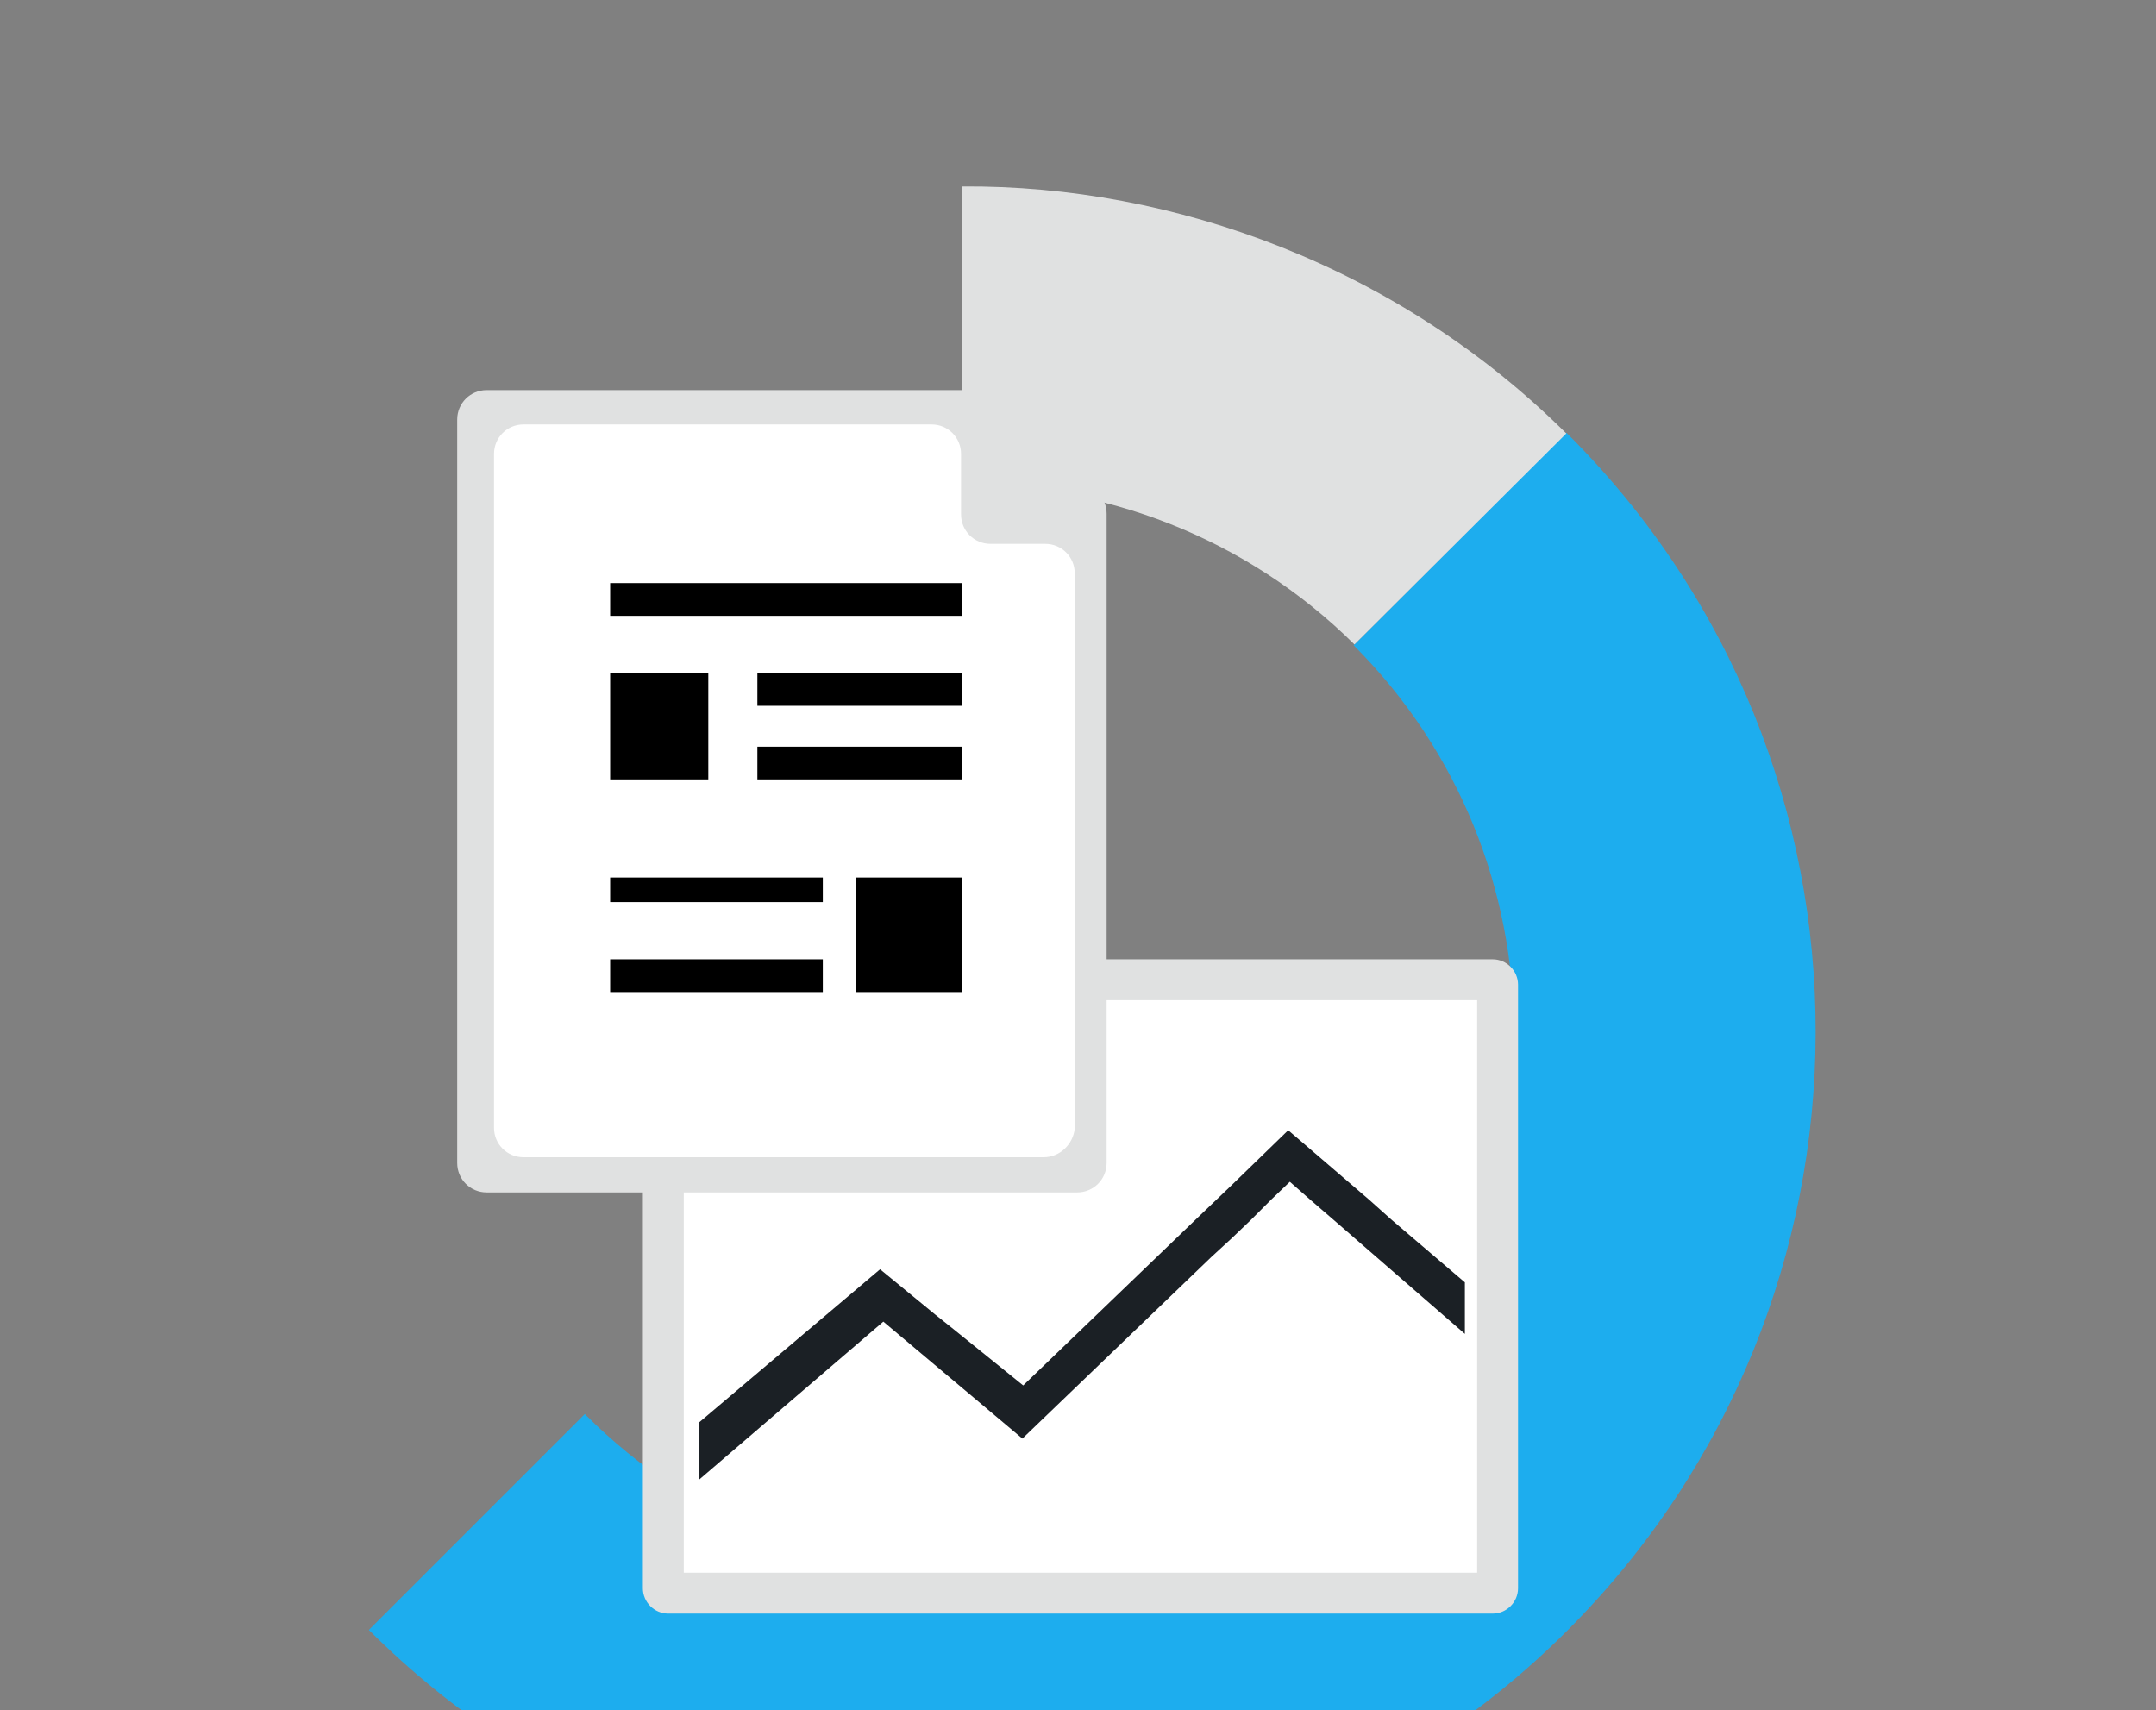 <svg xmlns="http://www.w3.org/2000/svg" viewBox="0 0 263.6 209.1">
<rect x="0" y="0" width="263.6" height="209.1" fill="#808080" stroke="none"/>
<path fill="none" d="M71.5 172.9c0 0 0.1 0.1 0.1 0.1c26 26 68.1 26.2 94.2 0.1s26-68.2-0.1-94.2c-26-26-68.3-26-94.4 0 c-0.1 0.1-0.1 0.1-0.2 0.2c0 0 0 0 0 0l47 47L71.5 172.9z"/><path fill="#1DADEE" d="M165.7 173.1c-26 26-68 26-94.1-0.1c0 0-0.1-0.1-0.1-0.1l-26.4 26.4l0 0c40.4 40.4 106.1 40.5 146.5 0.1 s40.6-105.9 0.1-146.3c0 0-0.2-0.2-0.2-0.2l-26 26C191.5 104.9 191.7 147.1 165.7 173.1z"/><path fill="#E0E1E1" d="M185.6 194.2c0 1.7-1.4 3.1-3.1 3.1H81.7c-1.7 0-3.1-1.4-3.1-3.1v-73.8c0-1.7 1.4-3.1 3.1-3.1h100.8 c1.7 0 3.1 1.4 3.1 3.1V194.2z"/><rect x="83.6" y="122.3" fill="#FFFFFF" width="97" height="70"/><polygon fill="#1B2025" points="108,161.6 114.3,166.9 116.8,169 125,175.9 148.1,153.7 150.6,151.4 152.9,149.2 155.4,146.7 157.7,144.5 160.2,146.7 163.1,149.2 179.1,163.1 179.1,156.8 170.2,149.2 167.4,146.7 157.5,138.2 150.6,144.9 146.1,149.2 125.1,169.4 116.8,162.7 114.3,160.7 107.6,155.2 85.5,173.9 85.5,180.9"/><path fill="#E0E1E1" d="M165.5 78.9C165.5 78.9 165.5 78.9 165.5 78.9C165.5 78.9 165.5 78.9 165.5 78.9L165.5 78.9z"/><path fill="#E0E1E1" d="M117.6 22.8v36.6c17-0.3 34.7 6.2 48 19.4l25.9-25.8C171.1 32.7 143.6 22.6 117.6 22.8z"/><path fill="#FFFFFF" d="M59.4 51.6c0 0 4.4-1.9 4.8-1.9s55.8 0.9 55.8 0.9l13.3 14.9l-1.7 77l-72.2 0.5l-1.5-3.3l0.3-86.7L59.4 51.6 z"/><rect x="74.6" y="82.3" width="12" height="13"/><rect x="104.6" y="107.3" width="13" height="14"/><rect x="74.6" y="71.3" width="43" height="4"/><rect x="92.6" y="82.3" width="25" height="4"/><rect x="92.6" y="91.3" width="25" height="4"/><rect x="74.6" y="107.3" width="26" height="3"/><rect x="74.6" y="117.3" width="26" height="4"/><path fill="#E0E1E1" d="M119.4 47.7H59.5c-2 0-3.6 1.6-3.6 3.6v90.9c0 2 1.6 3.6 3.6 3.6h72.2c2 0 3.6-1.6 3.6-3.6V62.8 c0-1-0.4-1.9-1.1-2.6l-12.3-11.5C121.2 48.1 120.3 47.7 119.4 47.7z M127.6 141.5H64c-2 0-3.6-1.6-3.6-3.6l0-82.4 c0-2 1.6-3.6 3.6-3.6h49.9c2 0 3.6 1.6 3.6 3.6v7.4c0 2 1.6 3.6 3.6 3.6h6.7c2 0 3.6 1.6 3.6 3.6l0 67.9 C131.2 139.9 129.6 141.5 127.6 141.5z"/></svg>
